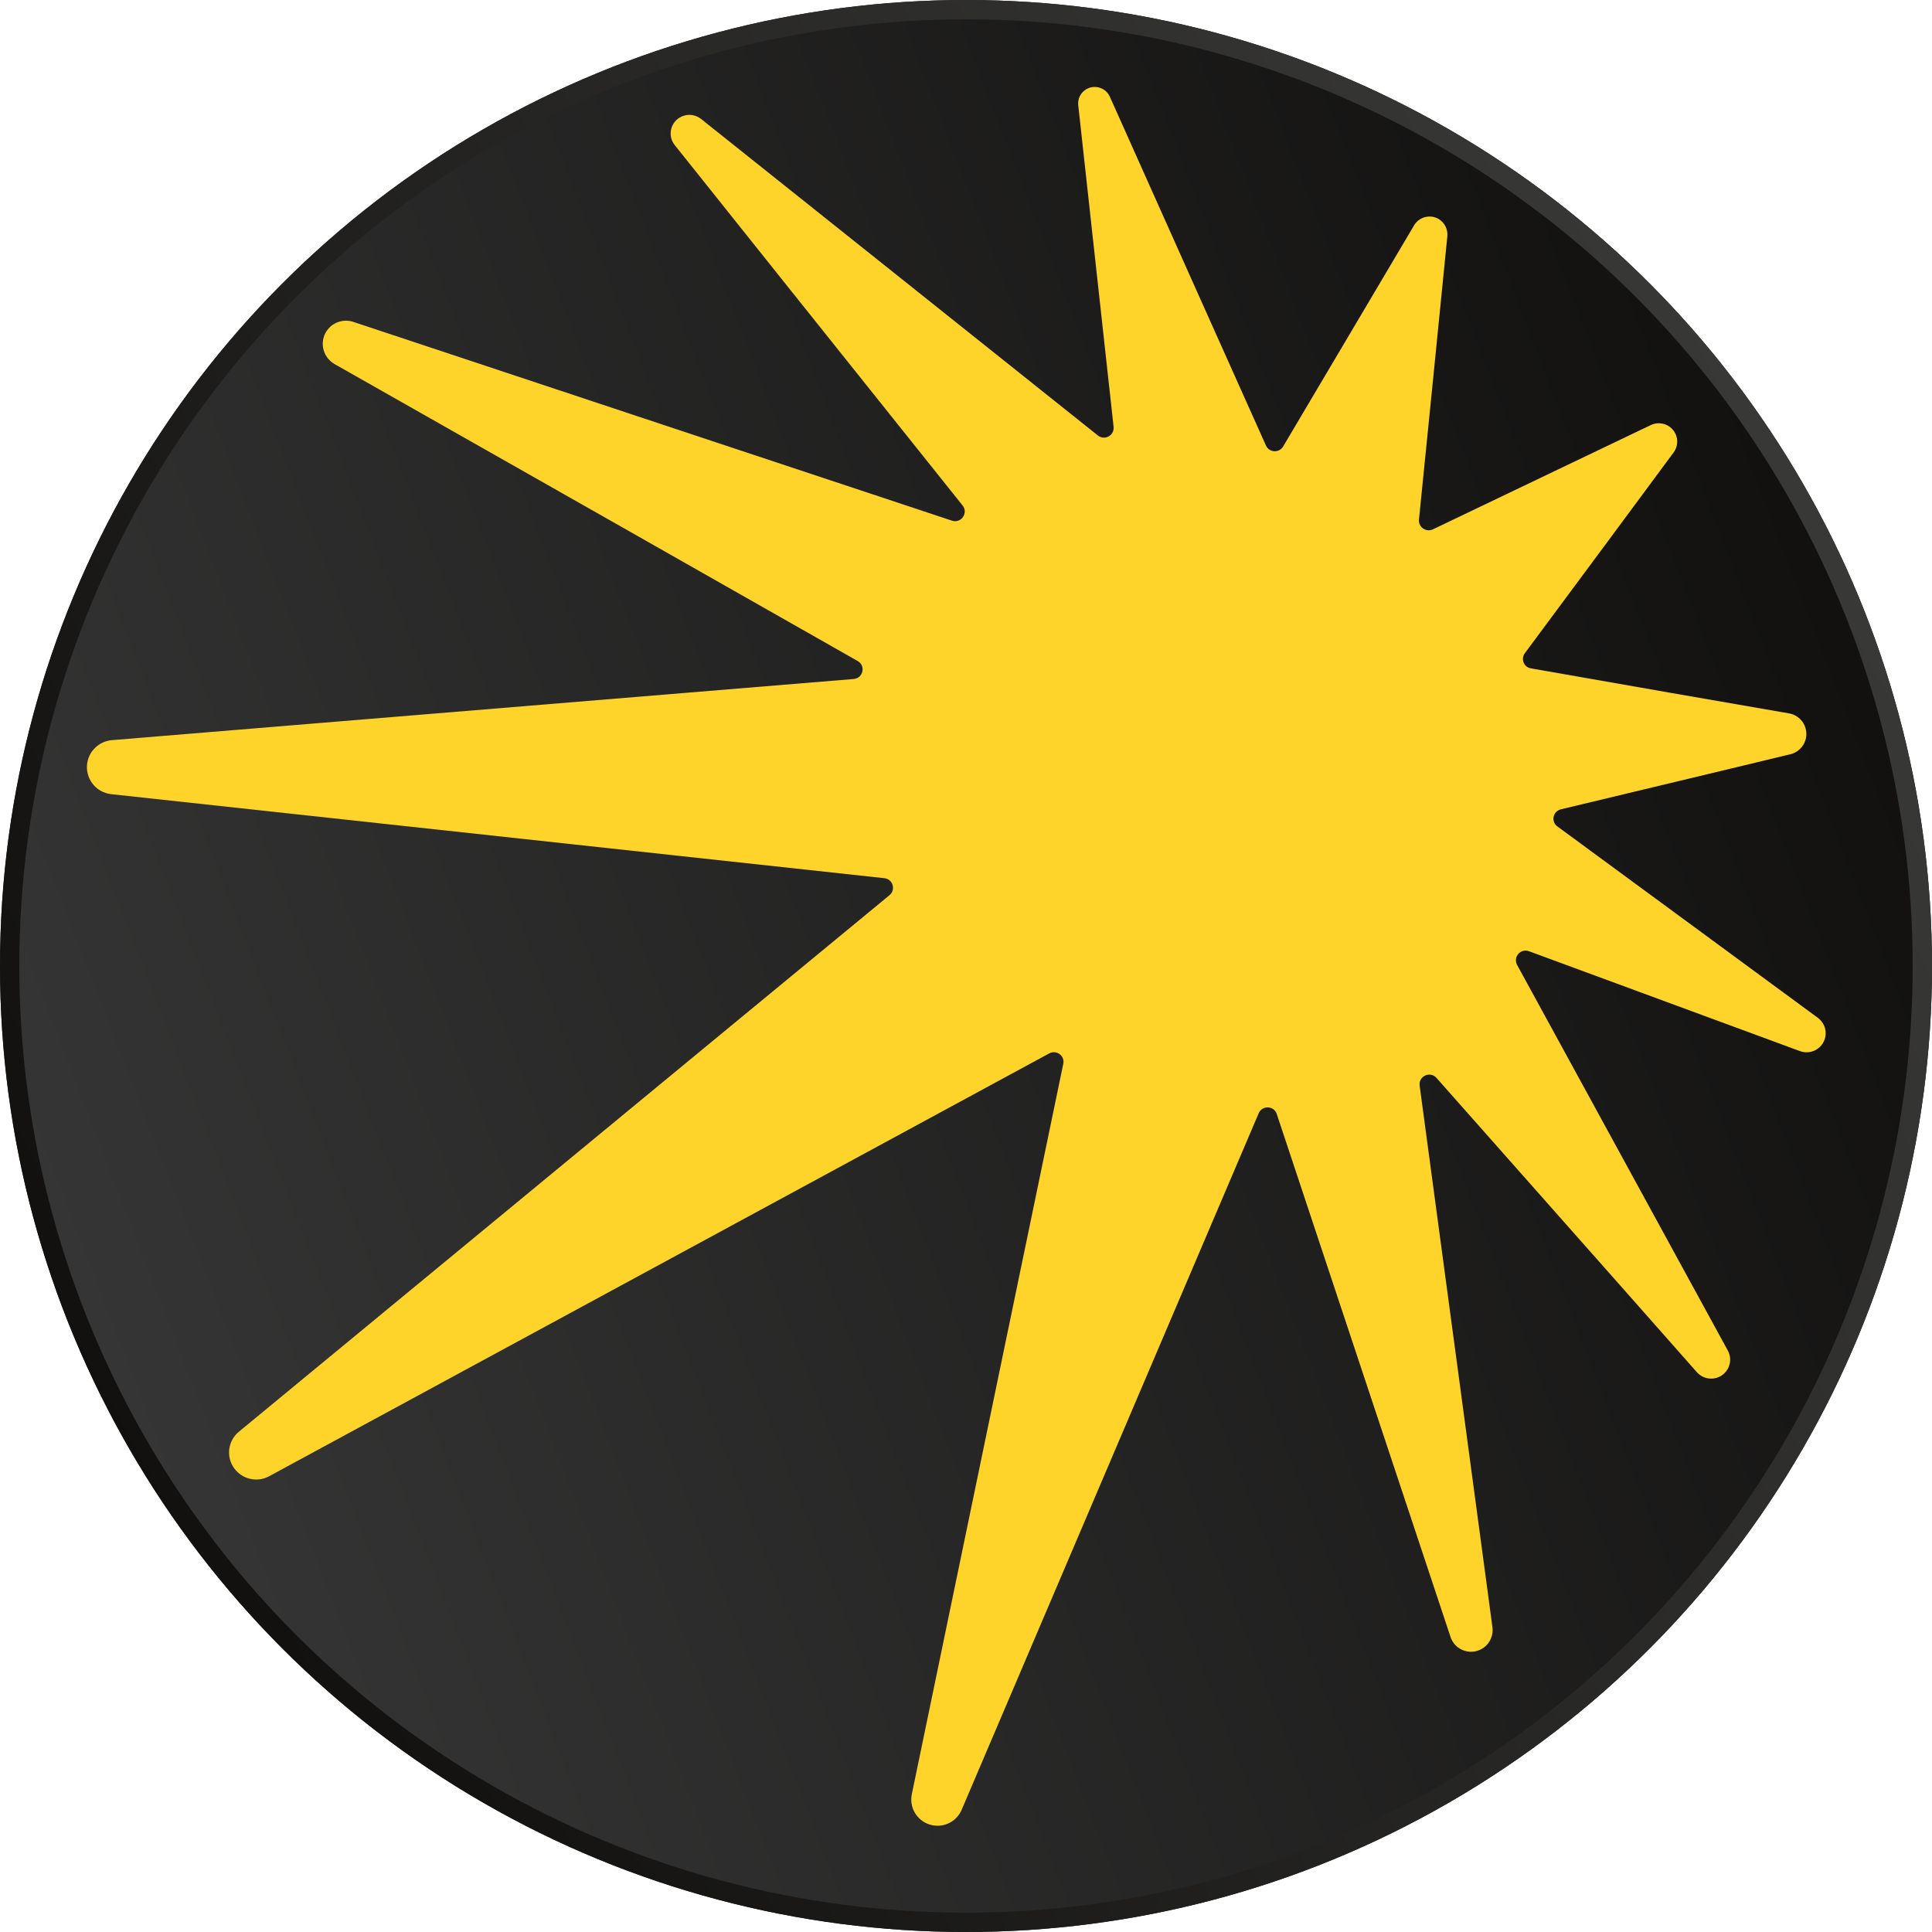 <svg width="200" height="200" viewBox="0 0 200 200" fill="none" xmlns="http://www.w3.org/2000/svg" xmlns:xlink="http://www.w3.org/1999/xlink">
	<desc>
			Created with Pixso.
	</desc>
	<defs>
		<linearGradient x1="-0" y1="129.535" x2="192.545" y2="55.035" id="paint_linear_8_6_0" gradientUnits="userSpaceOnUse">
			<stop stop-color="#C4C4C4"/>
			<stop stop-color="#363636"/>
			<stop offset="1" stop-color="#11100F"/>
		</linearGradient>
		<linearGradient x1="9.045" y1="146.035" x2="186.545" y2="49.535" id="paint_linear_8_6_1" gradientUnits="userSpaceOnUse">
			<stop stop-color="#11100F"/>
			<stop offset="0.998" stop-color="#383837"/>
		</linearGradient>
	</defs>
	<circle id="Эллипс 1" cx="100" cy="100" r="100" fill="url(#paint_linear_8_6_0)" fill-opacity="1"/>
	<circle id="Эллипс 1" cx="100" cy="100" r="99" stroke="url(#paint_linear_8_6_1)" stroke-opacity="1" stroke-width="2"/>
	<path id="path" d="M185.33 78.08C186.47 77.81 187.18 76.69 186.95 75.56C186.78 74.68 186.08 74 185.2 73.85L172.87 71.71L158.49 69.19C157.75 69.08 157.41 68.22 157.85 67.62L166.53 55.92L173.25 46.84C173.79 46.11 173.74 45.11 173.13 44.44C172.57 43.82 171.66 43.64 170.9 44L162.81 47.87L148.33 54.8C147.63 55.13 146.82 54.57 146.89 53.8L148.49 37.88L149.83 24.44C149.89 23.72 149.53 23.02 148.91 22.66C148.03 22.16 146.92 22.45 146.39 23.32L141.72 31.21L132.83 46.22C132.41 46.92 131.38 46.86 131.05 46.12L123.92 30.2L114.89 10.01C114.61 9.39 114 9 113.32 9C112.31 9 111.51 9.88 111.62 10.89L112.91 22.64L115.28 44.19C115.37 45.08 114.35 45.64 113.65 45.08L96.68 31.54L72.57 12.31C72.07 11.92 71.42 11.79 70.82 11.97C69.5 12.35 68.99 13.95 69.85 15.02L80.69 28.6L99.65 52.33C100.27 53.11 99.49 54.21 98.55 53.9L69.69 44.32L36.57 33.32C35.66 33.02 34.65 33.29 34.02 34C33 35.14 33.3 36.91 34.62 37.68L63.44 54.03L88.79 68.43C89.64 68.91 89.36 70.21 88.37 70.29L11.58 76.62C10.31 76.73 9.26 77.68 9.04 78.93C8.76 80.53 9.89 82.03 11.5 82.21L70.31 88.6L91.55 90.91C92.43 91 92.76 92.11 92.08 92.67L75.62 106.24L24.73 148.21C23.58 149.16 23.38 150.83 24.26 152.02C25.09 153.14 26.63 153.49 27.86 152.82L108.61 109.05C109.36 108.64 110.25 109.29 110.07 110.13L106.13 129.12L94.39 185.74C94.04 187.42 95.33 189 97.05 189C98.14 189 99.12 188.35 99.55 187.35L120.94 137.19L130.3 115.24C130.66 114.4 131.88 114.45 132.17 115.32L139.69 137.96L150.16 169.46C150.64 170.92 152.42 171.46 153.64 170.53C154.27 170.05 154.6 169.26 154.5 168.47L150.91 141.75L146.96 112.38C146.83 111.4 148.05 110.84 148.71 111.59L168.38 133.81L175.66 142.05C176.53 143.03 178.1 142.91 178.8 141.8C179.18 141.2 179.21 140.44 178.87 139.82L168.56 120.95L157.05 99.89C156.61 99.07 157.41 98.15 158.28 98.47L186.33 108.81C187.56 109.26 188.88 108.42 188.99 107.12C189.04 106.44 188.74 105.78 188.19 105.37L175.43 95.99L161.23 85.56C160.53 85.06 160.75 83.98 161.59 83.78L178.73 79.67L185.33 78.08Z" fill="#FED42B" fill-opacity="1" fill-rule="evenodd"/>
</svg>
